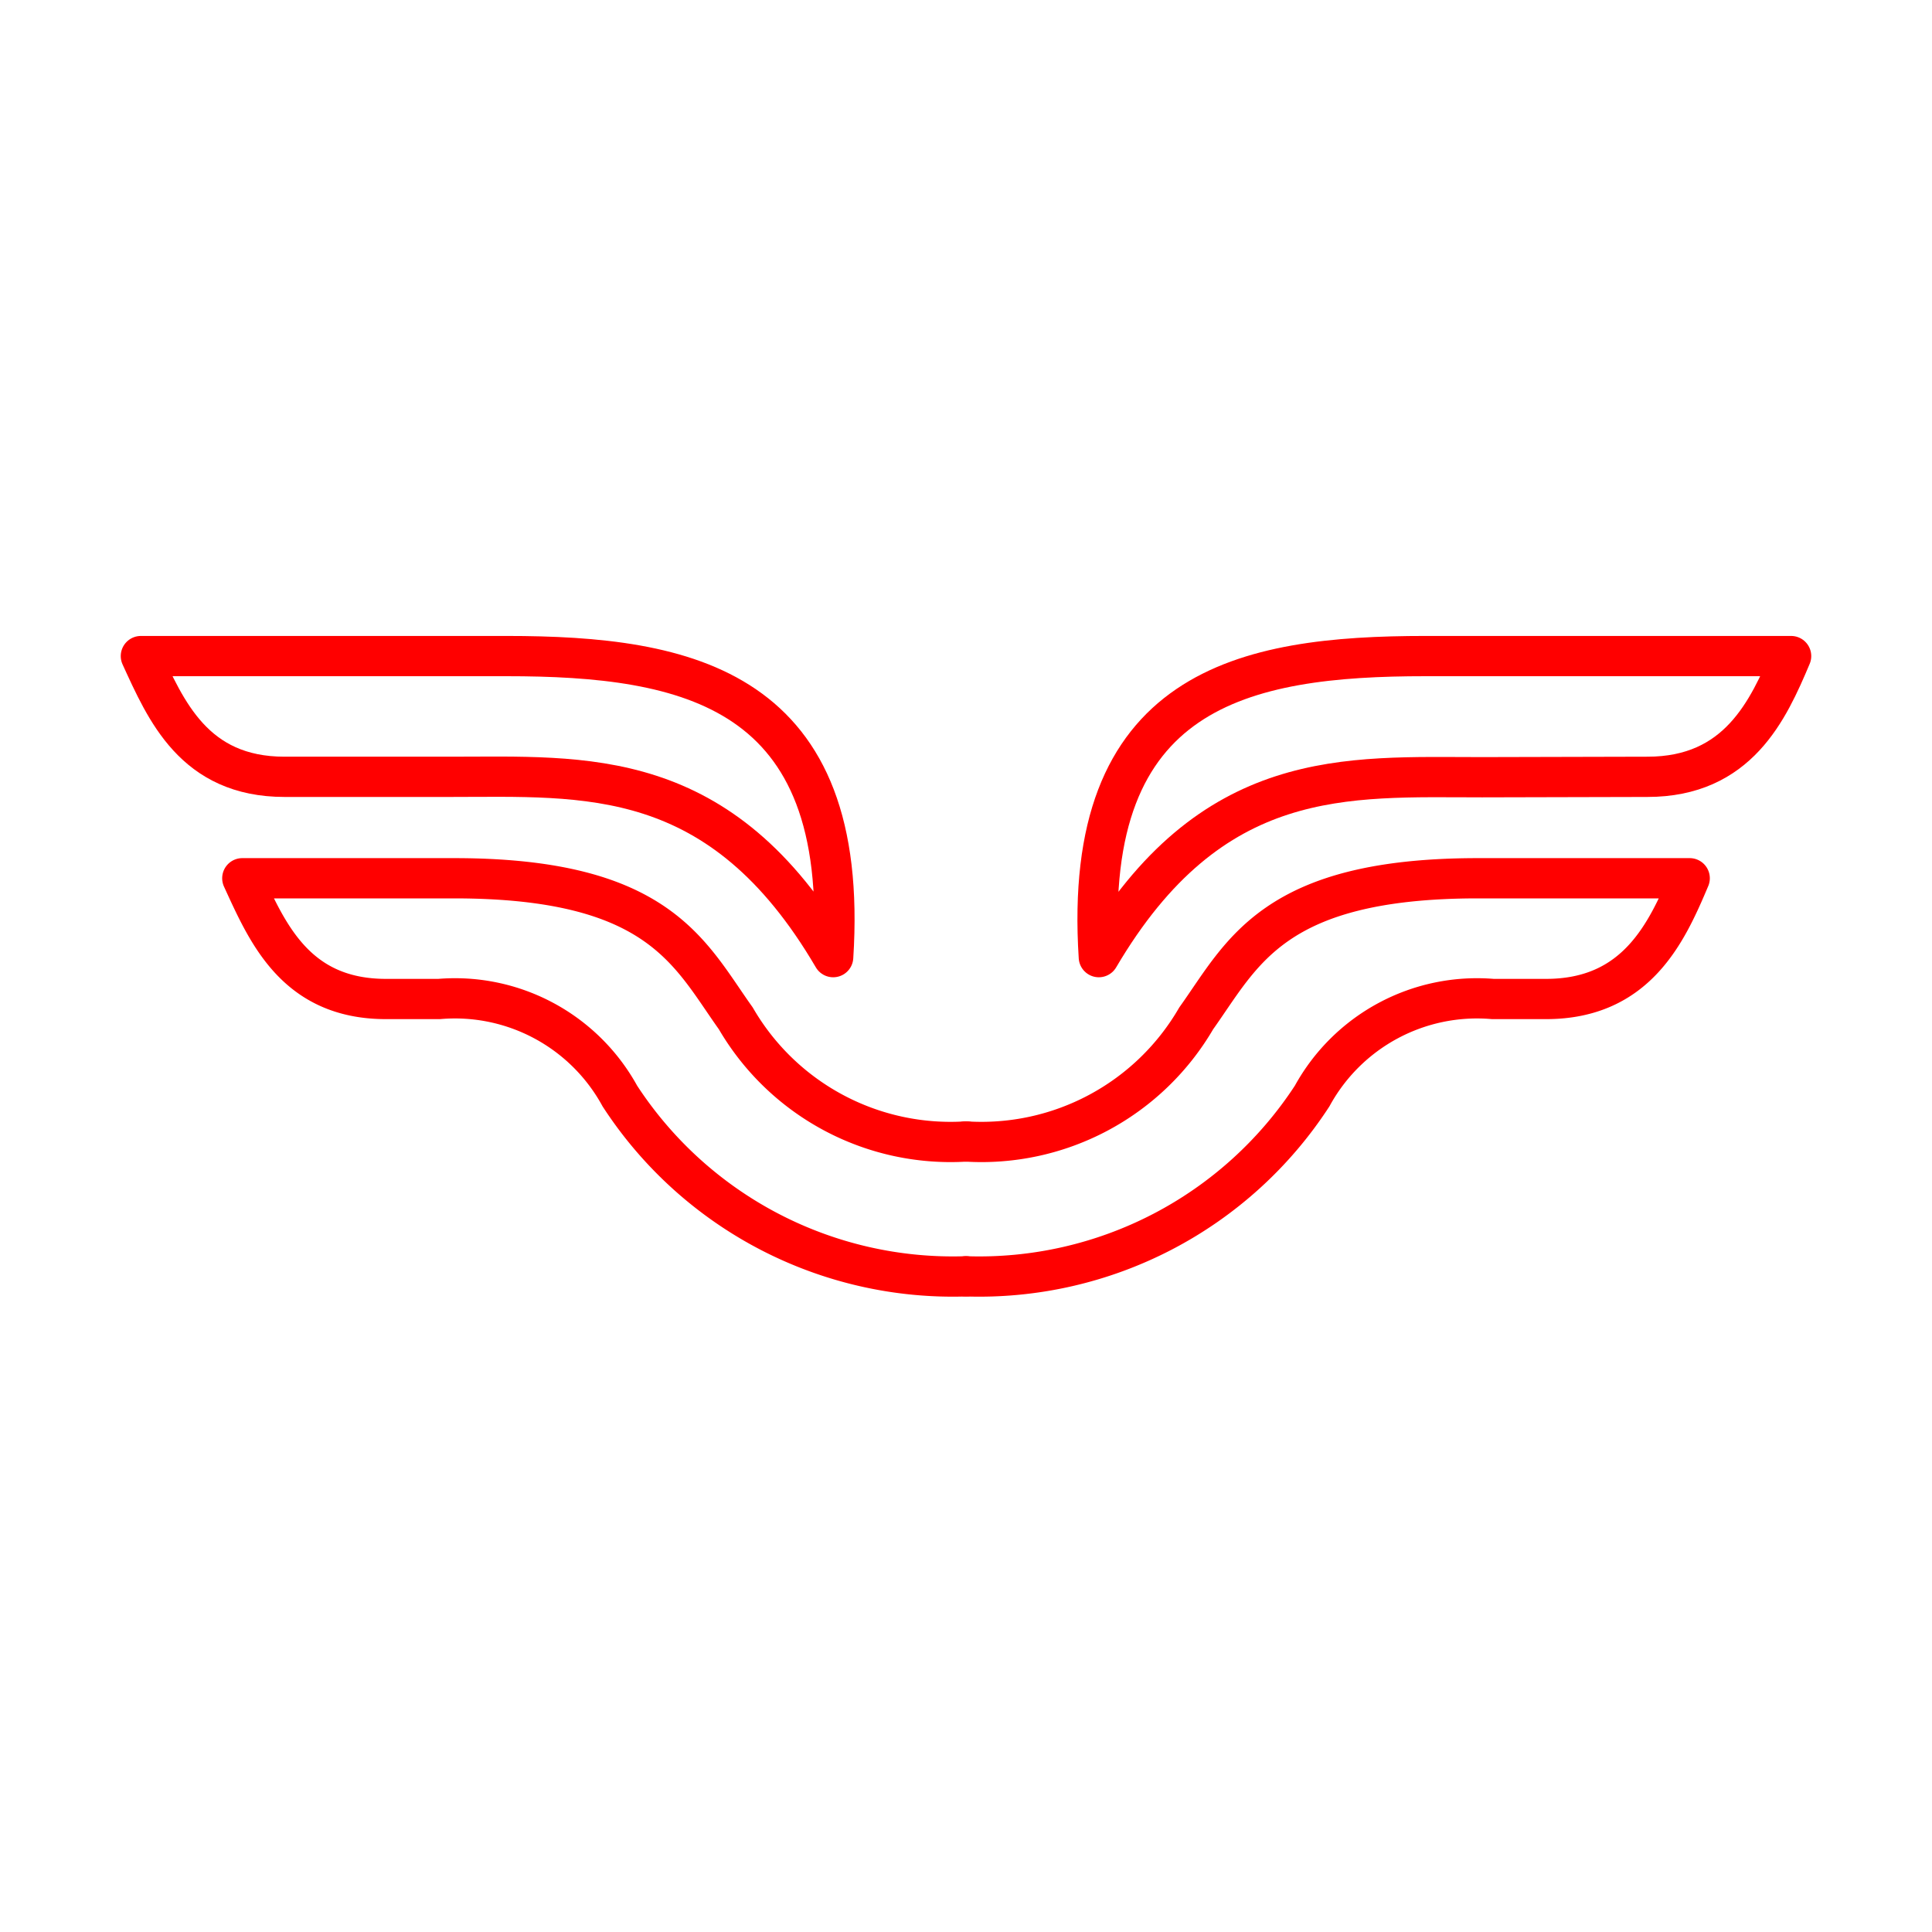 <svg xmlns="http://www.w3.org/2000/svg" viewBox="0 0 48 48"><defs><style>.a{fill:none;stroke:#FF0000;stroke-linecap:round;stroke-linejoin:round;}</style></defs><path class="a" d="M24,31.71a9.87,9.87,0,0,1-8.6-4.48,4.67,4.67,0,0,0-4.49-2.41H9.59c-2.25,0-2.95-1.65-3.57-3h5.26c5.1,0,5.85,1.87,7,3.48A6.17,6.17,0,0,0,24,28.36"/><path class="a" d="M7.07,19.3c-2.25,0-2.95-1.65-3.57-3h9.08c4.52,0,8.55.8,8.12,7.48C17.9,19,14.54,19.3,11.18,19.3Z"/><path class="a" d="M24,31.71a9.87,9.87,0,0,0,8.6-4.48,4.67,4.67,0,0,1,4.49-2.41h1.32c2.25,0,3-1.65,3.57-3H36.72c-5.1,0-5.85,1.87-7,3.48A6.17,6.17,0,0,1,24,28.36"/><path class="a" d="M40.93,19.3c2.25,0,3-1.65,3.57-3H35.42c-4.52,0-8.55.8-8.12,7.48,2.8-4.76,6.16-4.47,9.52-4.47Z"/></svg>
